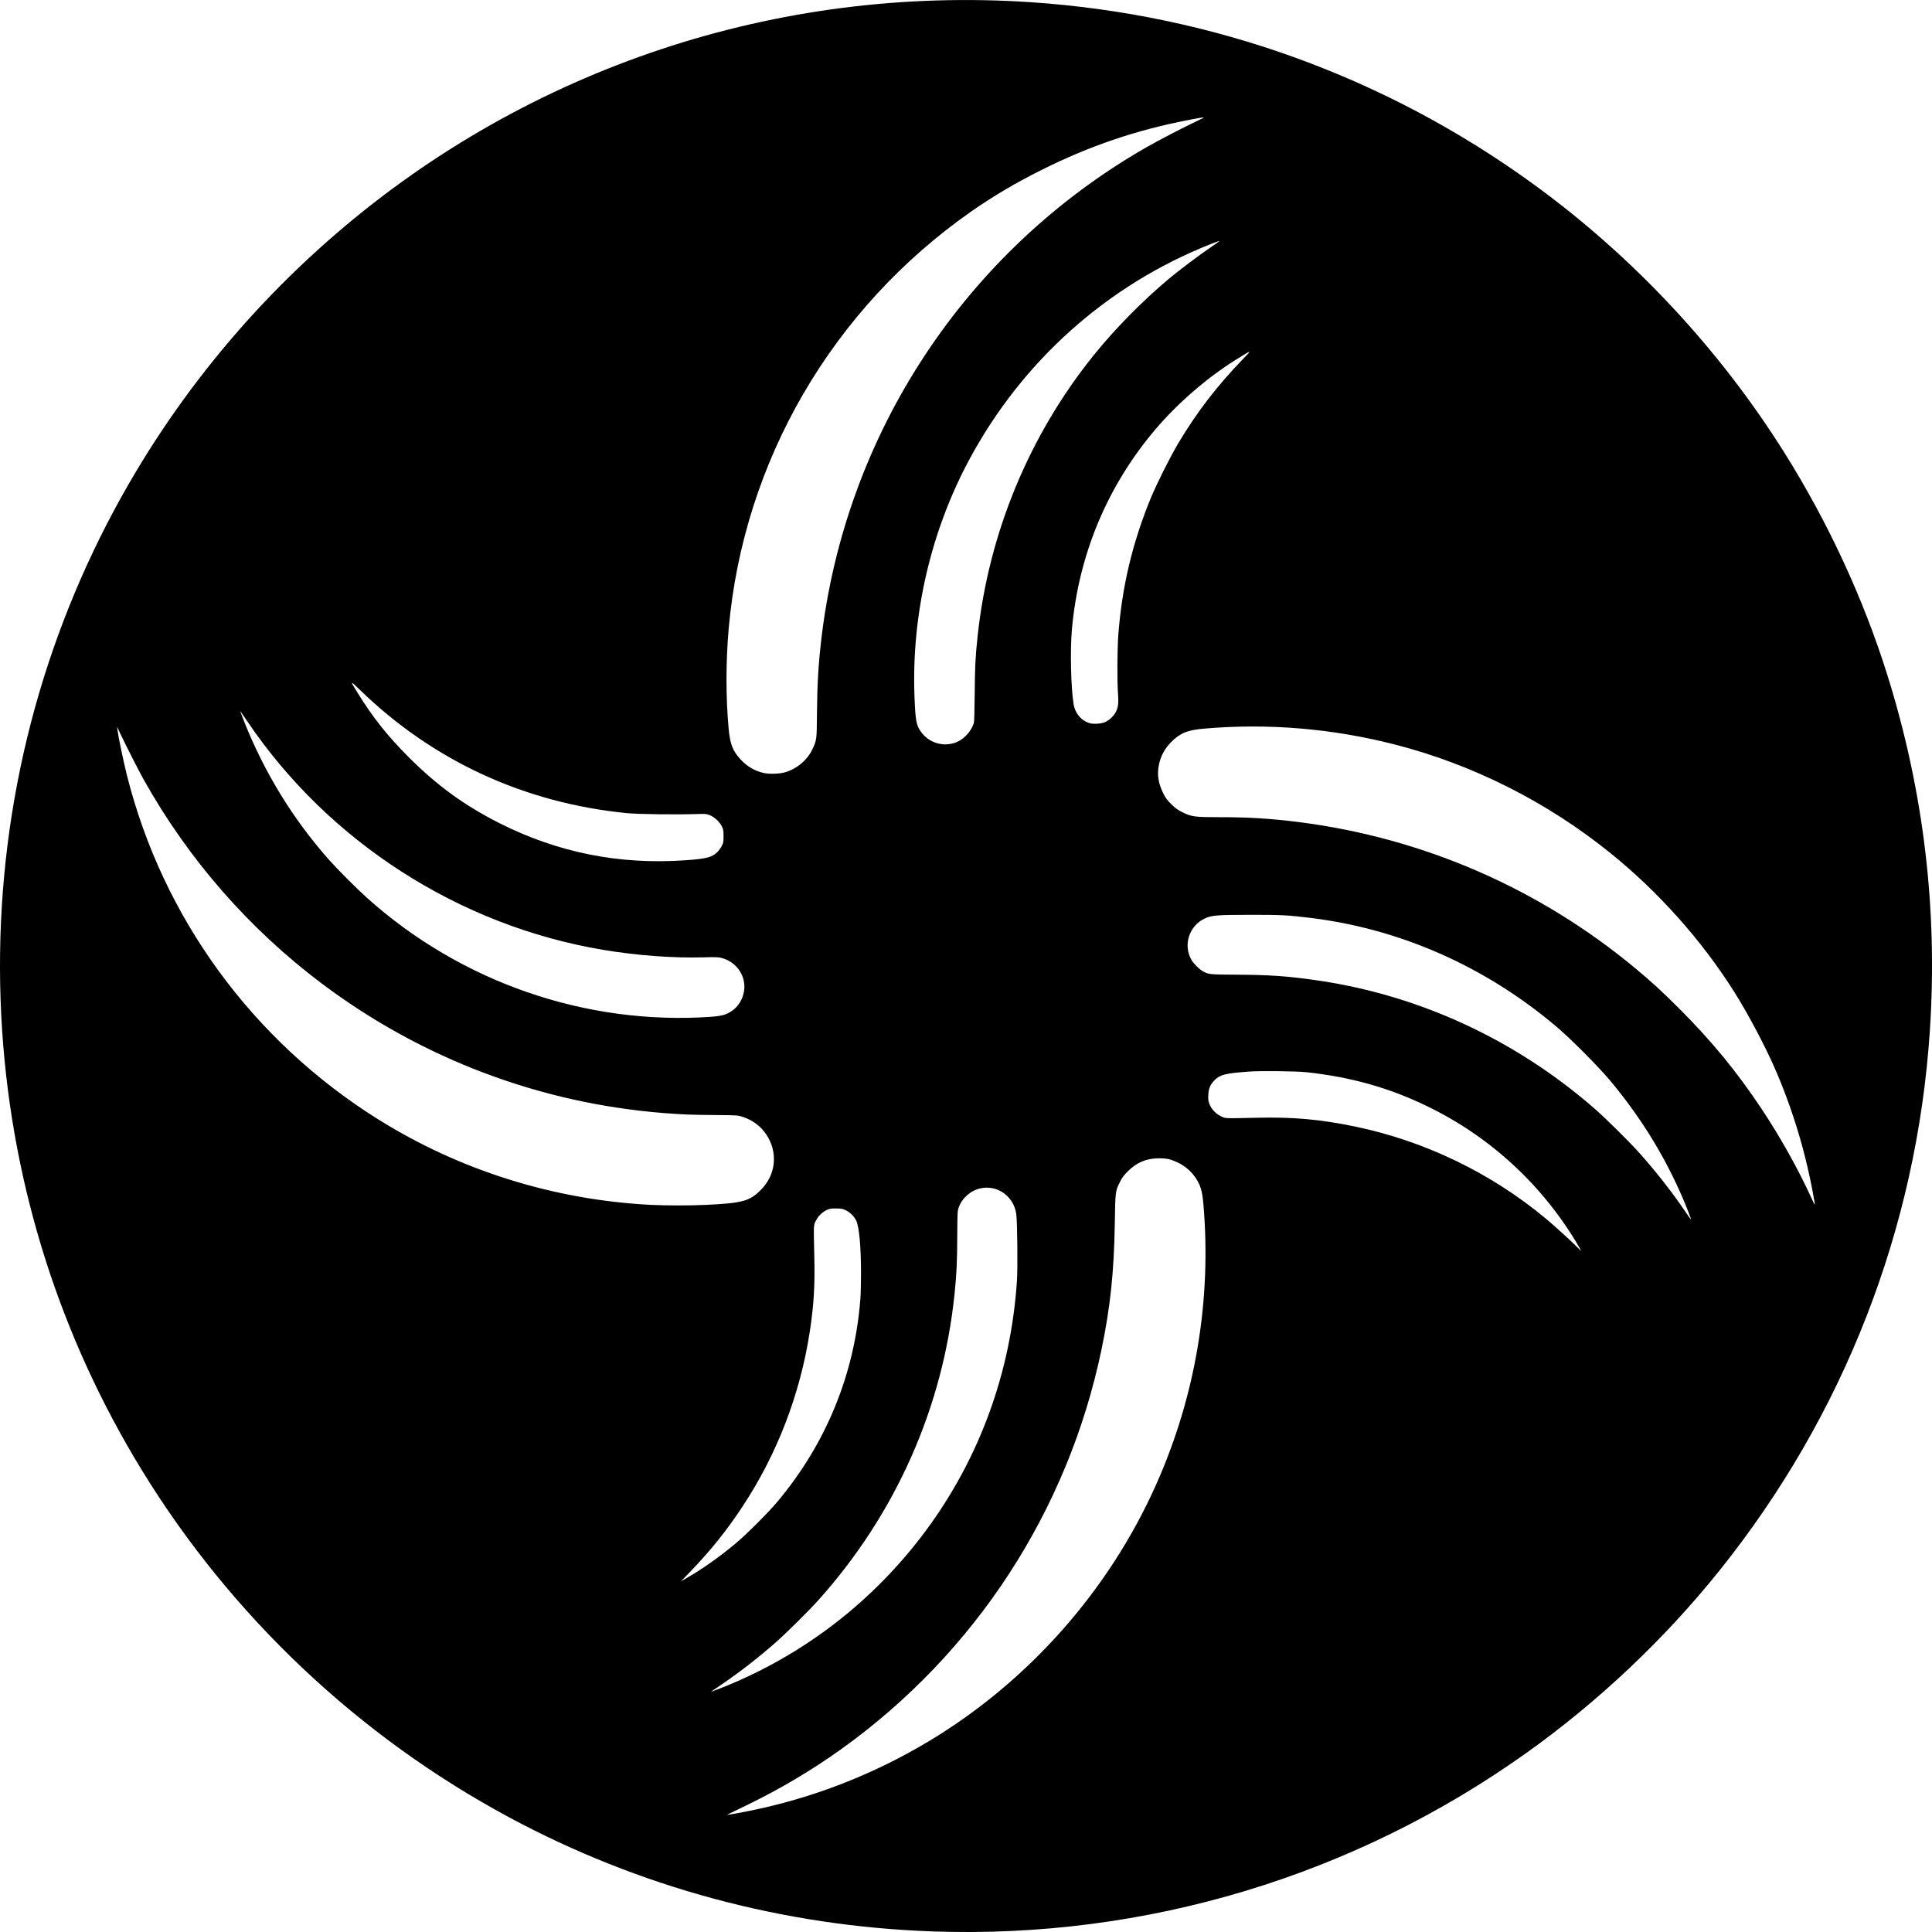<svg id="SVGRoot" width="80px" height="80px" version="1.1" viewBox="0 0 80 80" xmlns="http://www.w3.org/2000/svg"><path d="m38.598 79.975c-6.156-0.217-12.127-1.827-17.508-4.719-6.235-3.352-11.501-8.325-15.205-14.361-3.385-5.516-5.362-11.726-5.795-18.201-0.461-6.905 0.85-13.761 3.814-19.948 2.396-5.002 5.814-9.459 10.04-13.092 7.96-6.845 18.25-10.268 28.75-9.562 7.535 0.506 14.7 3.101 20.801 7.533 4.115 2.989 7.692 6.816 10.394 11.121 1.806 2.878 3.269 6.036 4.261 9.201 1.506 4.808 2.094 9.729 1.76 14.748-0.543 8.177-3.565 15.925-8.718 22.348-2.267 2.826-5.004 5.413-7.963 7.525-7.176 5.123-15.807 7.719-24.631 7.408zm-7.642-4.975c2.628-0.522 5.147-1.492 7.457-2.871 4.15-2.478 7.504-6.259 9.468-10.674 1.625-3.653 2.292-7.627 1.948-11.601-0.026-0.303-0.057-0.49-0.106-0.644-0.143-0.451-0.497-0.854-0.935-1.063-0.32-0.153-0.474-0.187-0.827-0.183-0.508 6e-3 -0.899 0.175-1.271 0.548-0.155 0.155-0.231 0.259-0.314 0.427-0.195 0.394-0.193 0.376-0.215 1.755-0.032 1.976-0.189 3.454-0.549 5.183-1.394 6.689-5.23 12.578-10.785 16.556-1.198 0.858-2.523 1.645-3.88 2.303-0.367 0.178-0.709 0.344-0.76 0.369l-0.093 0.045 0.133-0.016c0.073-0.009 0.402-0.069 0.73-0.135zm-1.101-5.101c3.379-1.334 6.3-3.577 8.476-6.51 2.228-3.003 3.527-6.561 3.778-10.347 0.036-0.542 0.017-2.46-0.028-2.773-0.103-0.729-0.772-1.212-1.474-1.064-0.408 0.086-0.765 0.397-0.909 0.793-0.052 0.142-0.055 0.215-0.06 1.218-0.005 1.046-0.027 1.519-0.108 2.32-0.477 4.732-2.444 9.163-5.653 12.734-0.385 0.429-1.318 1.353-1.746 1.73-0.728 0.641-1.498 1.24-2.268 1.762-0.239 0.162-0.429 0.295-0.421 0.295 0.008 0 0.193-0.071 0.411-0.157zm-1.123-4.733c0.604-0.375 1.2-0.81 1.774-1.294 0.428-0.361 1.296-1.229 1.658-1.658 2.035-2.413 3.223-5.304 3.462-8.426 0.016-0.197 0.027-0.677 0.027-1.067-2.68e-4 -1.072-0.075-1.911-0.195-2.17-0.082-0.178-0.26-0.355-0.445-0.442-0.126-0.06-0.182-0.069-0.4-0.069-0.21 5.6e-4 -0.275 0.011-0.379 0.063-0.198 0.097-0.356 0.254-0.451 0.446-0.099 0.202-0.095 0.109-0.064 1.491 0.028 1.216-0.021 2.01-0.189 3.107-0.399 2.595-1.358 5.083-2.796 7.254-0.66 0.997-1.307 1.801-2.164 2.692l-0.371 0.385 0.16-0.09c0.088-0.05 0.256-0.15 0.373-0.223zm36.669-13.505c-1.482-2.552-3.669-4.582-6.319-5.862-1.565-0.757-3.109-1.192-4.961-1.399-0.418-0.047-1.92-0.064-2.42-0.027-0.957 0.07-1.18 0.125-1.403 0.35-0.182 0.183-0.252 0.344-0.265 0.612-0.009 0.186-8.05e-4 0.254 0.046 0.379 0.079 0.208 0.257 0.399 0.471 0.505 0.201 0.099 0.109 0.095 1.49 0.064 1.507-0.034 2.616 0.065 4.057 0.362 2.889 0.596 5.653 1.929 7.918 3.82 0.374 0.312 1.022 0.902 1.279 1.163 0.088 0.089 0.164 0.162 0.169 0.162 0.005 0-0.023-0.057-0.063-0.127zm4.486-1.544c-0.778-1.962-1.857-3.76-3.247-5.41-0.476-0.565-1.605-1.698-2.167-2.175-2.966-2.517-6.503-4.079-10.258-4.53-0.908-0.109-1.163-0.122-2.414-0.121-1.426 1e-3 -1.632 0.018-1.925 0.157-0.64 0.304-0.892 1.099-0.542 1.707 0.086 0.149 0.31 0.377 0.454 0.461 0.247 0.145 0.282 0.148 1.427 0.154 1.36 0.007 2.094 0.058 3.28 0.228 4.258 0.609 8.265 2.46 11.561 5.342 0.411 0.36 1.369 1.305 1.772 1.75 0.674 0.744 1.405 1.672 1.946 2.474 0.131 0.194 0.243 0.348 0.248 0.342 0.006-0.005-0.056-0.176-0.136-0.38zm-40.688-0.224c1.551-0.074 1.839-0.152 2.308-0.624 0.628-0.63 0.717-1.556 0.221-2.297-0.226-0.338-0.567-0.592-0.968-0.723-0.211-0.069-0.224-0.07-1.121-0.077-1.003-0.008-1.383-0.022-2.134-0.081-5.145-0.404-10.046-2.257-14.173-5.359-3.016-2.267-5.528-5.141-7.375-8.439-0.216-0.387-0.74-1.416-0.997-1.96l-0.113-0.24 0.016 0.133c0.032 0.26 0.252 1.315 0.387 1.853 1.48 5.91 5.207 11.018 10.414 14.273 3.382 2.115 7.282 3.337 11.294 3.539 0.623 0.031 1.598 0.032 2.24 0.001zm45.925-0.19c-0.323-1.854-0.834-3.59-1.563-5.306-0.424-0.998-1.161-2.396-1.77-3.357-1.341-2.117-3.116-4.106-5.095-5.706-2.632-2.128-5.71-3.679-8.947-4.508-2.595-0.664-5.261-0.885-7.894-0.655-0.69 0.06-0.989 0.183-1.363 0.56-0.265 0.267-0.436 0.586-0.506 0.946-0.077 0.394-0.027 0.737 0.169 1.146 0.1 0.209 0.157 0.288 0.338 0.469 0.177 0.177 0.265 0.241 0.47 0.342 0.378 0.187 0.507 0.204 1.555 0.204 1.202 3.47e-4 2.112 0.057 3.258 0.202 5.147 0.653 9.964 2.747 13.948 6.063 0.691 0.575 1.098 0.949 1.841 1.693 1.318 1.319 2.357 2.585 3.371 4.109 0.779 1.171 1.53 2.513 2.069 3.699 0.071 0.157 0.134 0.282 0.14 0.276 0.005-0.005-0.003-0.086-0.02-0.179zm-45.686-7.6c0.435-0.03 0.625-0.082 0.847-0.229 0.246-0.163 0.422-0.415 0.5-0.716 0.17-0.652-0.234-1.316-0.908-1.492-0.131-0.034-0.262-0.038-0.758-0.024-1.244 0.035-2.757-0.078-4.147-0.311-5.958-0.999-11.36-4.469-14.732-9.464-0.163-0.241-0.296-0.432-0.296-0.424s0.071 0.193 0.157 0.412c0.835 2.112 2.022 4.051 3.507 5.73 0.353 0.399 1.152 1.201 1.582 1.587 3.892 3.498 9.069 5.29 14.248 4.932zm-1.058-6.481c0.865-0.061 1.106-0.123 1.323-0.34 0.06-0.06 0.142-0.172 0.183-0.249 0.067-0.127 0.074-0.167 0.074-0.408-2.68e-4 -0.228-0.009-0.286-0.066-0.4-0.093-0.19-0.312-0.395-0.5-0.469-0.141-0.055-0.187-0.06-0.515-0.049-0.893 0.029-2.466 0.009-2.934-0.038-4.244-0.422-8.024-2.17-11.051-5.111-0.403-0.391-0.407-0.387-0.104 0.103 0.648 1.049 1.248 1.806 2.14 2.699 1.159 1.16 2.302 1.992 3.735 2.717 2.421 1.225 4.978 1.738 7.714 1.545zm4.1-3.636c0.497-0.134 0.938-0.497 1.154-0.95 0.183-0.384 0.187-0.409 0.194-1.425 0.009-1.221 0.056-2.056 0.174-3.08 0.982-8.555 5.971-16.129 13.45-20.422 0.514-0.295 1.628-0.873 2.189-1.135 0.316-0.147 0.304-0.147-0.453-5.224e-4 -2.162 0.419-4.08 1.073-6.067 2.067-1.067 0.534-2 1.085-2.894 1.709-5.766 4.028-9.442 10.347-10.054 17.288-0.121 1.375-0.121 2.854 2.69e-4 4.155 0.058 0.618 0.17 0.906 0.488 1.249 0.285 0.308 0.601 0.49 0.991 0.572 0.207 0.044 0.614 0.03 0.827-0.028zm6.975-1.202c0.393-0.102 0.74-0.441 0.872-0.852 0.014-0.044 0.029-0.576 0.033-1.187 0.008-1.135 0.028-1.53 0.122-2.413 0.455-4.249 2.134-8.309 4.81-11.628 0.878-1.089 2.015-2.244 3.109-3.16 0.436-0.364 1.273-0.994 1.754-1.319 0.194-0.131 0.348-0.243 0.342-0.248-0.006-0.006-0.176 0.056-0.38 0.136-4.269 1.692-7.786 4.834-9.981 8.918-1.597 2.971-2.399 6.44-2.269 9.813 0.039 1.01 0.074 1.193 0.279 1.473 0.3 0.409 0.818 0.593 1.308 0.466zm6.264-0.867c0.18-0.067 0.381-0.244 0.474-0.416 0.109-0.203 0.132-0.373 0.102-0.769-0.04-0.531-0.033-1.85 0.013-2.454 0.15-1.986 0.584-3.809 1.35-5.669 0.236-0.573 0.821-1.738 1.14-2.269 0.781-1.302 1.599-2.364 2.697-3.501 0.349-0.361 0.357-0.363-0.299 0.044-1.193 0.739-2.424 1.802-3.357 2.901-1.99 2.345-3.177 5.187-3.453 8.271-0.077 0.858-0.043 2.398 0.068 3.097 0.061 0.385 0.314 0.686 0.667 0.794 0.138 0.042 0.447 0.027 0.598-0.03z" stroke-width=".027"/></svg>
